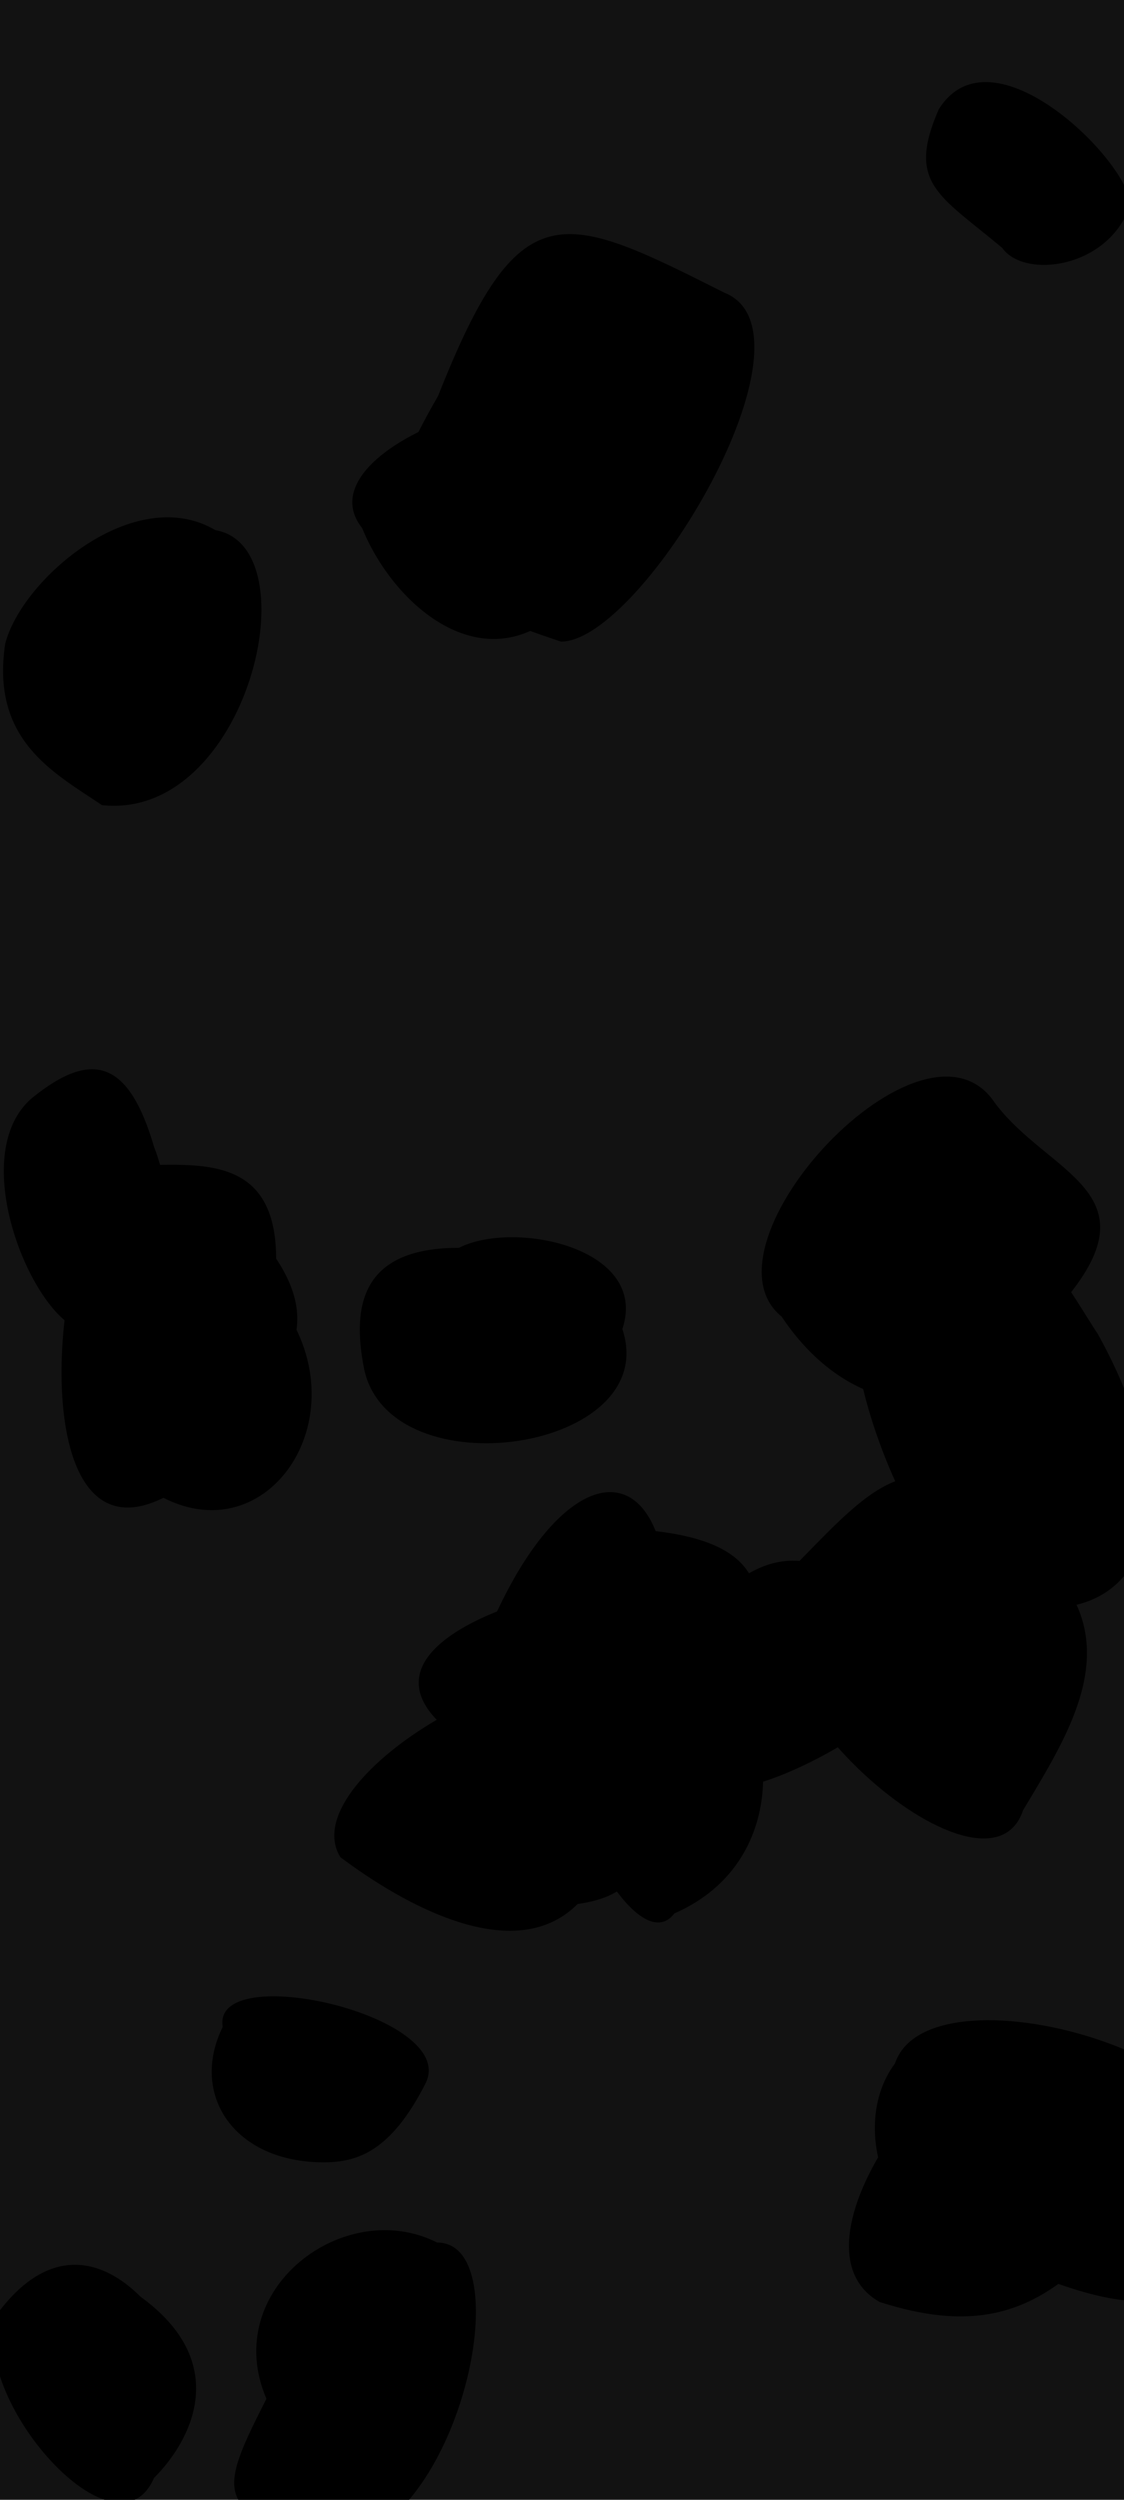<?xml version="1.0" encoding="UTF-8" standalone="no" ?>
<svg xmlns="http://www.w3.org/2000/svg" width="1080" height="2400" viewBox="0 0 1080 2400">
<rect x="0" y="0" width="1080" height="2400" style="fill: #121212;"/>
<path style="fill:hsla(202.162,63%,59%,0.72);stroke:none;fill-opacity:1" d="M 148,2379 C 110,2466 -38,2292 0,2218 C 48,2156 98,2168 135,2205 C 222,2268 185,2342 148,2379 Z"/>
<path style="fill:hsla(144.055,45%,75%,0.72);stroke:none;fill-opacity:1" d="M 751,1264 C 666,1195 888,956 956,1059 C 1007,1127 1110,1144 1024,1247 C 939,1383 819,1366 751,1264 Z"/>
<path style="fill:hsla(335.519,47%,59%,0.72);stroke:none;fill-opacity:1" d="M 648,1837 C 604,1895 487,1647 560,1589 C 648,1516 677,1516 706,1618 C 749,1677 749,1793 648,1837 Z"/>
<path style="fill:hsla(242.126,30%,69%,0.72);stroke:none;fill-opacity:1" d="M 983,1738 C 948,1843 686,1616 756,1511 C 826,1441 878,1371 948,1459 C 1105,1546 1035,1651 983,1738 Z"/>
<path style="fill:hsla(284.883,45%,61%,0.72);stroke:none;fill-opacity:1" d="M 348,507 C 285,428 554,333 632,412 C 664,475 648,523 554,570 C 475,665 380,586 348,507 Z"/>
<path style="fill:hsla(327.745,63%,69%,0.72);stroke:none;fill-opacity:1" d="M 957,1536 C 878,1536 741,1183 878,1183 C 996,1164 1016,1222 1055,1281 C 1153,1458 1094,1576 957,1536 Z"/>
<path style="fill:hsla(8.147,39%,59%,0.72);stroke:none;fill-opacity:1" d="M 598,1276 C 637,1393 376,1432 350,1315 C 337,1250 350,1198 441,1198 C 494,1171 624,1198 598,1276 Z"/>
<path style="fill:hsla(50.801,30%,55%,0.72);stroke:none;fill-opacity:1" d="M 420,2153 C 495,2153 450,2392 346,2437 C 196,2422 211,2392 256,2303 C 211,2198 331,2108 420,2153 Z"/>
<path style="fill:hsla(214.573,38%,68%,0.72);stroke:none;fill-opacity:1" d="M 254,1332 C 215,1370 86,1241 112,1164 C 215,1138 202,1138 228,1164 C 293,1229 305,1280 254,1332 Z"/>
<path style="fill:hsla(199.502,45%,56%,0.72);stroke:none;fill-opacity:1" d="M 696,281 C 794,320 617,616 539,616 C 362,557 342,517 421,380 C 499,183 539,202 696,281 Z"/>
<path style="fill:hsla(202.386,44%,72%,0.72);stroke:none;fill-opacity:1" d="M 845,2210 C 744,2152 932,1921 990,1964 C 1091,2007 1091,2094 1048,2166 C 990,2224 932,2238 845,2210 Z"/>
<path style="fill:hsla(90.683,57%,72%,0.72);stroke:none;fill-opacity:1" d="M 157,1438 C 15,1509 50,1154 121,1119 C 192,1119 281,1101 263,1243 C 352,1350 263,1492 157,1438 Z"/>
<path style="fill:hsla(324.258,46%,70%,0.72);stroke:none;fill-opacity:1" d="M 327,1783 C 281,1707 524,1570 555,1631 C 600,1722 661,1813 555,1828 C 494,1889 387,1828 327,1783 Z"/>
<path style="fill:hsla(33.688,64%,83%,0.72);stroke:none;fill-opacity:1" d="M 428,1659 C 311,1559 629,1492 679,1525 C 696,1659 746,1626 663,1692 C 579,1793 445,1759 428,1659 Z"/>
<path style="fill:hsla(275.187,30%,65%,0.72);stroke:none;fill-opacity:1" d="M 687,1669 C 658,1768 446,1640 474,1555 C 531,1428 602,1400 630,1470 C 758,1485 743,1555 687,1669 Z"/>
<path style="fill:hsla(276.45,35%,68%,0.72);stroke:none;fill-opacity:1" d="M 89,1277 C 42,1289 -39,1113 31,1054 C 89,1007 124,1019 148,1101 C 171,1160 160,1218 89,1277 Z"/>
<path style="fill:hsla(155.128,56%,55%,0.72);stroke:none;fill-opacity:1" d="M 207,509 C 300,525 238,788 98,773 C 52,742 -9,711 5,618 C 21,556 129,463 207,509 Z"/>
<path style="fill:hsla(112.138,54%,64%,0.72);stroke:none;fill-opacity:1" d="M 868,1552 C 986,1582 749,1731 689,1716 C 645,1656 585,1641 645,1582 C 719,1493 764,1463 868,1552 Z"/>
<path style="fill:hsla(119.118,42%,75%,0.72);stroke:none;fill-opacity:1" d="M 860,1981 C 894,1879 1251,1981 1183,2117 C 1166,2235 1081,2218 996,2185 C 860,2185 809,2049 860,1981 Z"/>
<path style="fill:hsla(110.181,61%,79%,0.72);stroke:none;fill-opacity:1" d="M 214,1946 C 203,1881 441,1935 409,2000 C 376,2065 344,2076 311,2076 C 225,2076 182,2011 214,1946 Z"/>
<path style="fill:hsla(107.244,58%,76%,0.72);stroke:none;fill-opacity:1" d="M 902,105 C 953,23 1086,156 1086,197 C 1065,258 984,268 963,238 C 902,187 871,176 902,105 Z"/>

</svg>

